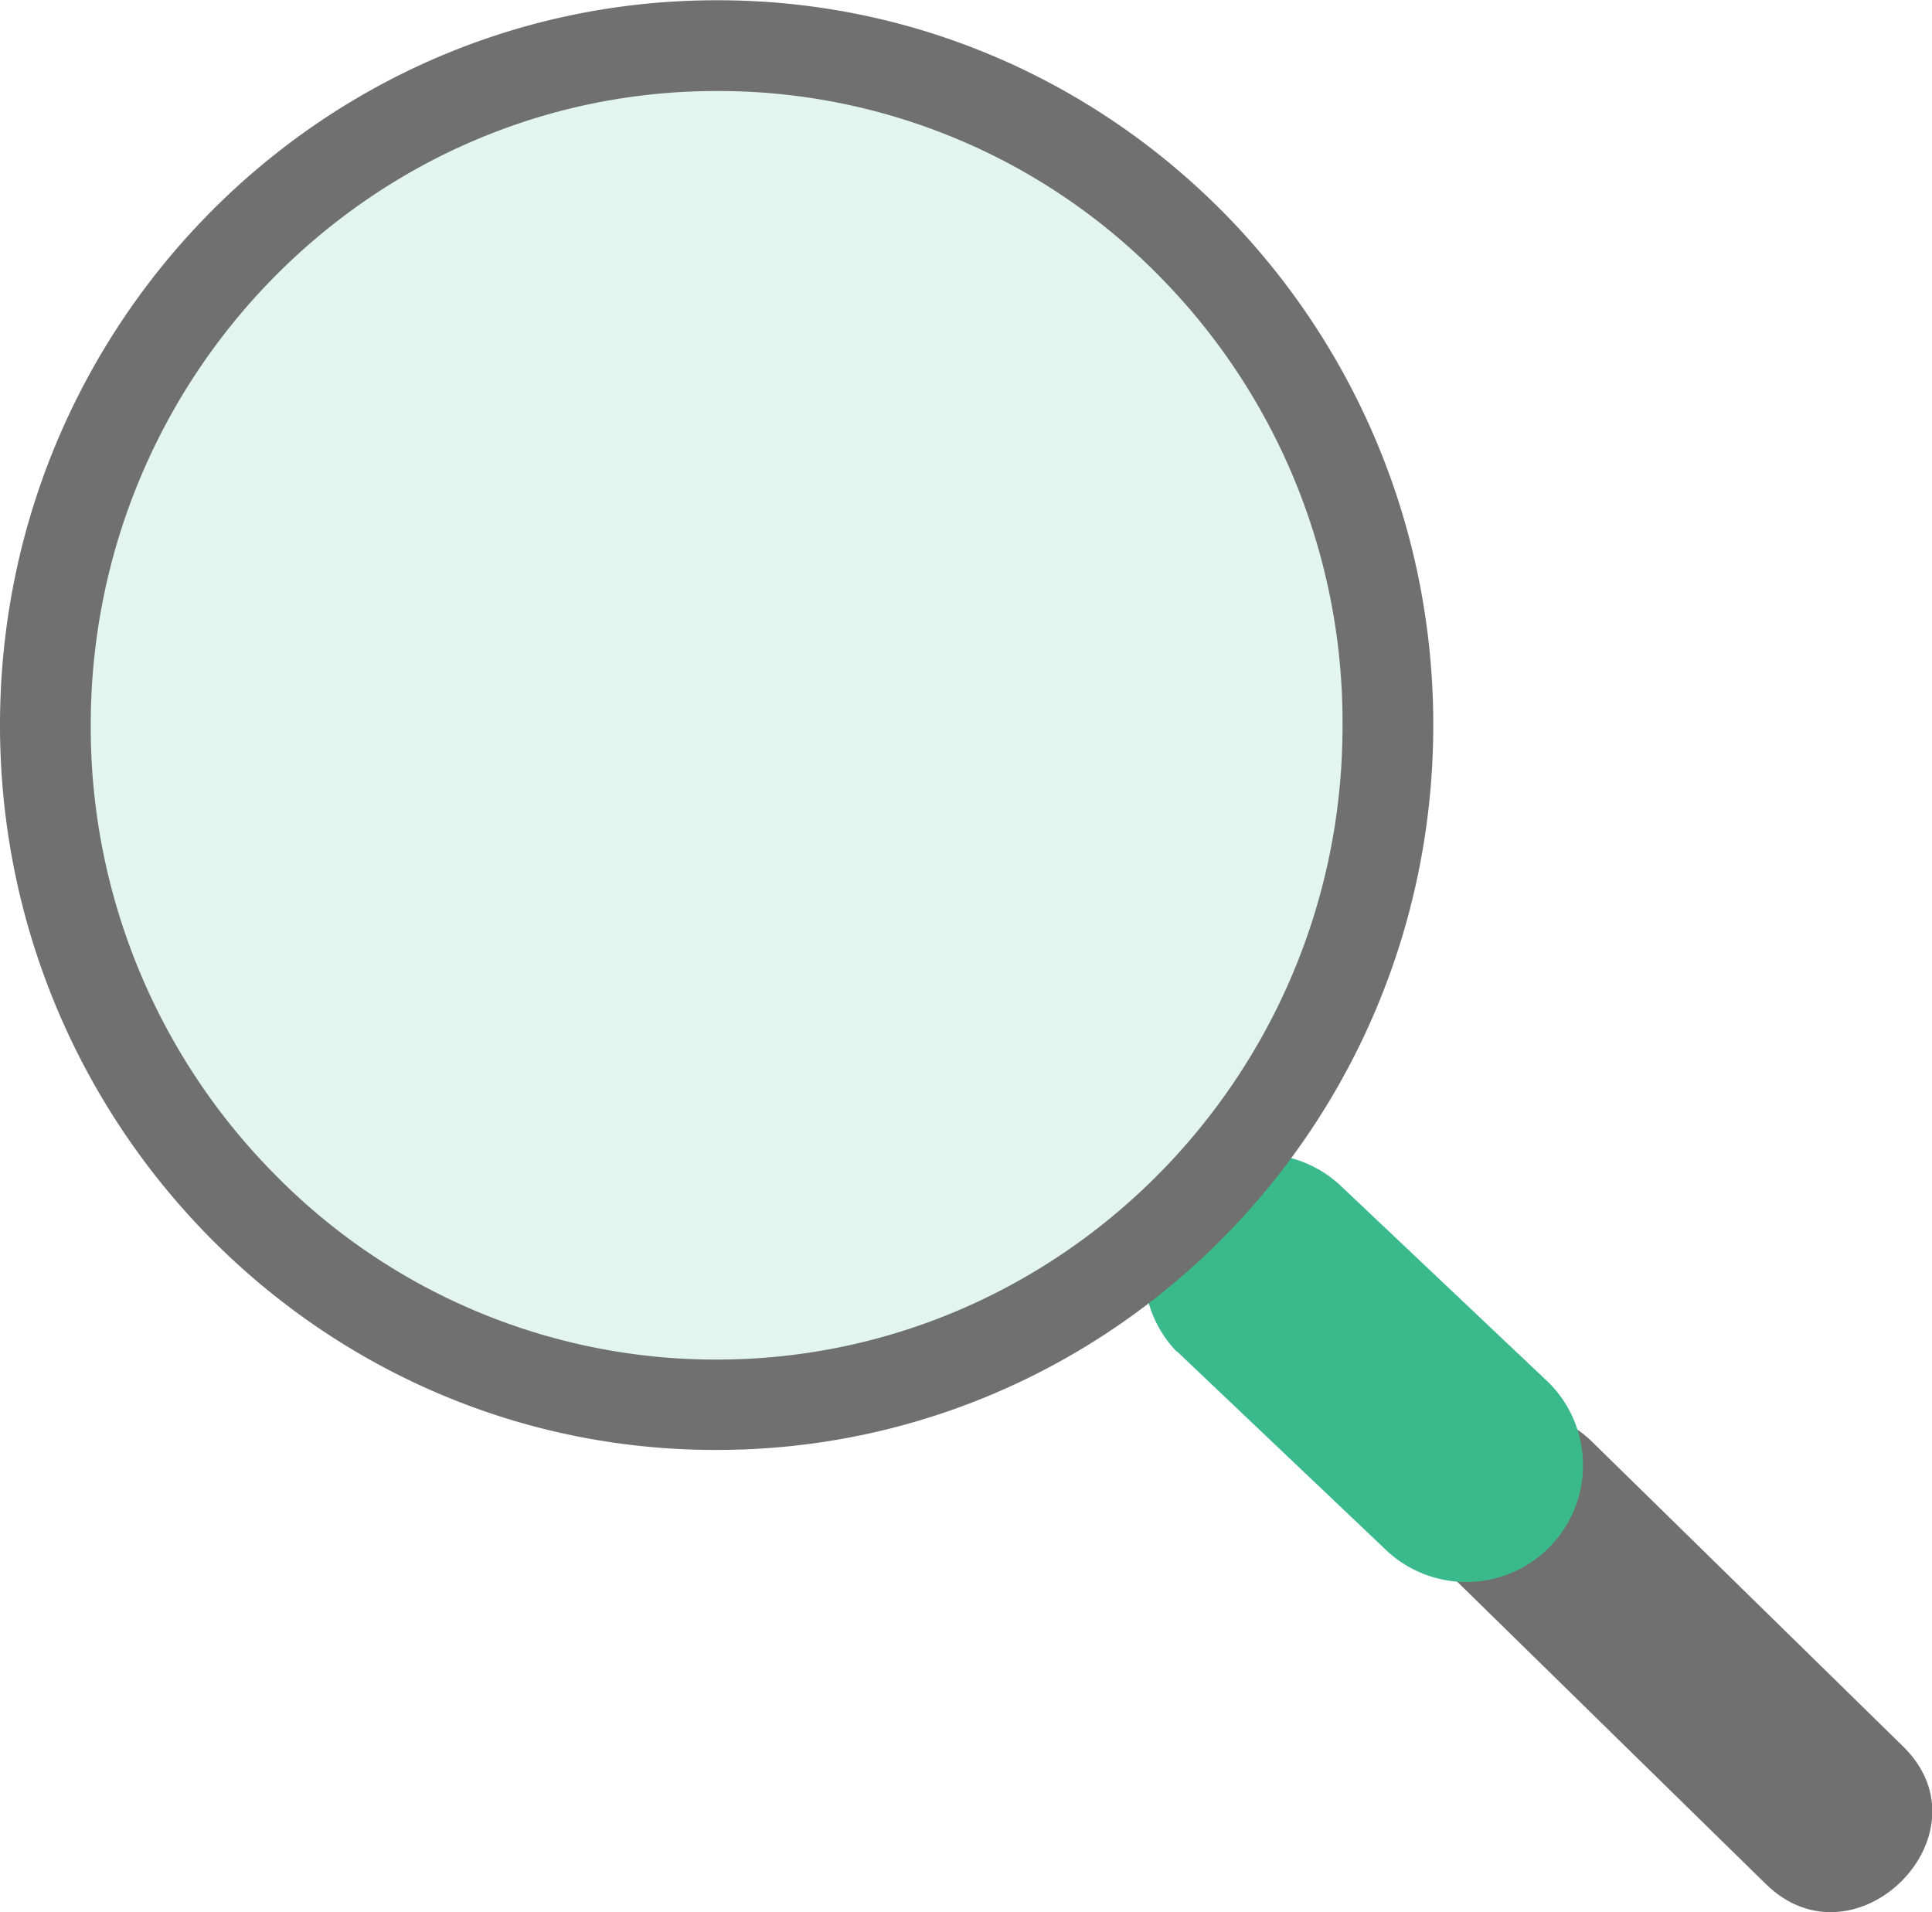 <svg id="Calque_1" data-name="Calque 1" xmlns="http://www.w3.org/2000/svg" viewBox="0 0 149.03 147.5"><defs><style>.cls-1{fill:#707070;}.cls-2{opacity:0.15;}.cls-3{fill:#3ab98d;}</style></defs><title>magnifying glass</title><path class="cls-1" d="M112.73,122.79l24,23.51c6.89,6.77,17.51-3.83,10.6-10.6l-24-23.51c-6.9-6.77-17.51,3.83-10.61,10.6Z" transform="translate(-0.52 -0.98)"/><g class="cls-2"><ellipse class="cls-3" cx="55.8" cy="56.9" rx="52.2" ry="51.59" transform="translate(-1.71 111.63) rotate(-89.91)"/></g><path class="cls-3" d="M91.32,105.23l15.93,15.13A9,9,0,1,0,120,107.64L104,92.5a9,9,0,0,0-12.72,12.73Z" transform="translate(-0.52 -0.98)"/><path class="cls-1" d="M55.8,8h.08A47.65,47.65,0,0,1,90,22.33,48.93,48.93,0,0,1,104.08,57c0,26.94-21.7,48.85-48.28,48.85h-.08A47.67,47.67,0,0,1,21.63,91.48,49,49,0,0,1,7.52,56.83C7.56,29.89,29.22,8,55.8,8m0-7C25.31,1,.57,26,.52,56.82s24.66,56,55.19,56h.09c30.49,0,55.23-25,55.28-55.84S86.42,1,55.89,1Z" transform="translate(-0.52 -0.98)"/></svg>